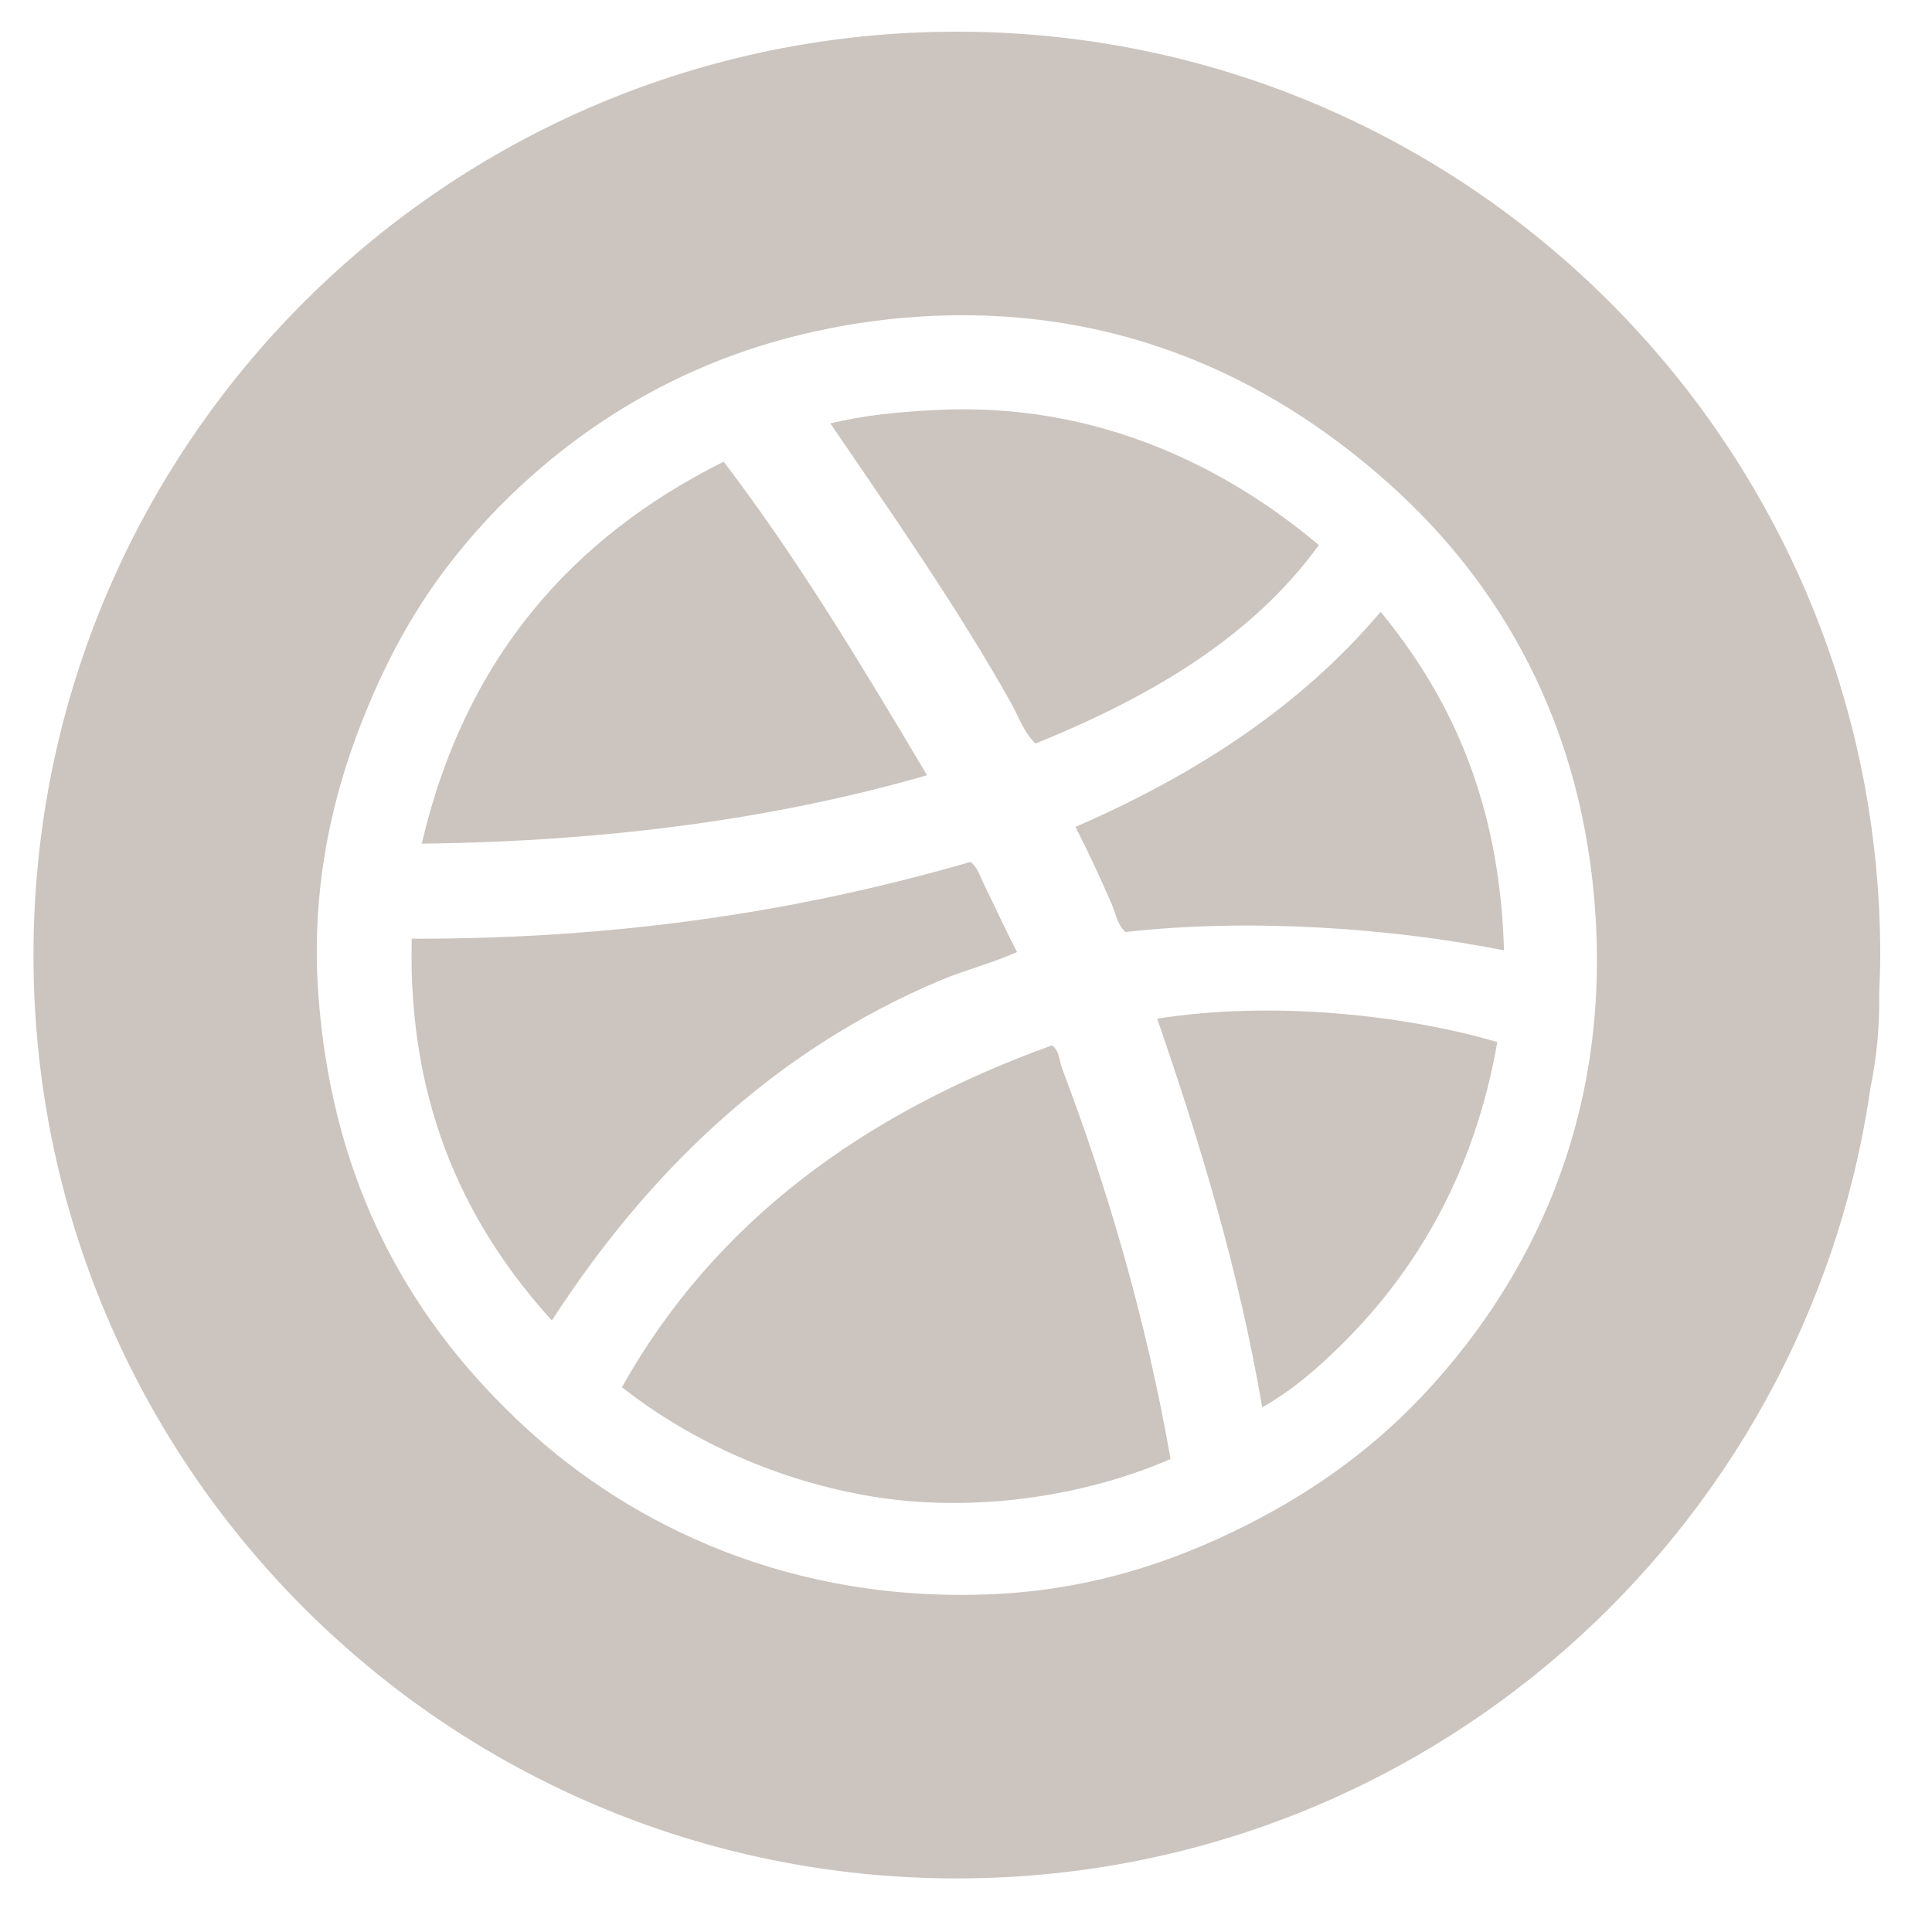 <?xml version="1.0" encoding="UTF-8" standalone="no"?>
<svg width="30px" height="30px" viewBox="0 0 30 30" version="1.1" xmlns="http://www.w3.org/2000/svg" xmlns:xlink="http://www.w3.org/1999/xlink" xmlns:sketch="http://www.bohemiancoding.com/sketch/ns">
    <!-- Generator: Sketch 3.2.2 (9983) - http://www.bohemiancoding.com/sketch -->
    <title>dribbble</title>
    <desc>Created with Sketch.</desc>
    <defs></defs>
    <g id="Page-1" stroke="none" stroke-width="1" fill="none" fill-rule="evenodd" sketch:type="MSPage">
        <g id="dribbble" sketch:type="MSLayerGroup" fill="#CCC4BE">
            <path d="M14.602,15.223 C14.985,15.062 15.397,14.96 15.793,14.783 C15.61,14.438 15.434,14.041 15.274,13.721 C15.217,13.604 15.176,13.46 15.069,13.384 C12.518,14.123 9.692,14.585 6.393,14.576 C6.327,17.239 7.293,19.096 8.569,20.505 C10.04,18.229 11.997,16.317 14.602,15.223" id="Fill-1" sketch:type="MSShapeGroup"></path>
            <path d="M16.336,16.232 C13.399,17.291 11.092,18.981 9.657,21.541 C10.622,22.299 11.932,22.954 13.463,23.224 C15.149,23.521 16.917,23.207 18.176,22.655 C17.797,20.482 17.186,18.417 16.493,16.595 C16.448,16.478 16.454,16.316 16.336,16.232" id="Fill-2" sketch:type="MSShapeGroup"></path>
            <path d="M11.237,7.169 C8.875,8.347 7.219,10.232 6.549,13.1 C9.485,13.066 12.09,12.702 14.395,12.038 C13.397,10.359 12.395,8.687 11.237,7.169" id="Fill-3" sketch:type="MSShapeGroup"></path>
            <path d="M14.858,0.492 C6.938,0.492 0.52,6.912 0.52,14.83 C0.52,22.748 6.938,29.168 14.858,29.168 C22.077,29.168 28.047,23.831 29.045,16.888 C29.143,16.414 29.188,15.926 29.18,15.423 C29.188,15.226 29.196,15.029 29.196,14.83 C29.196,6.912 22.776,0.492 14.858,0.492 L14.858,0.492 Z M22.188,21.566 C21.397,22.432 20.457,23.128 19.34,23.69 C18.229,24.249 16.961,24.679 15.458,24.752 C12.288,24.906 9.805,23.687 8.155,22.163 C6.454,20.593 5.168,18.49 4.944,15.456 C4.825,13.843 5.141,12.417 5.618,11.209 C6.112,9.953 6.698,9.012 7.506,8.128 C8.639,6.892 10.178,5.816 12.116,5.28 C12.811,5.087 13.536,4.964 14.266,4.917 C17.508,4.708 19.905,6.014 21.592,7.532 C23.276,9.044 24.6,11.241 24.778,14.265 C24.967,17.447 23.745,19.869 22.188,21.566 L22.188,21.566 Z" id="Fill-4" sketch:type="MSShapeGroup"></path>
            <path d="M17.969,15.818 C18.624,17.719 19.225,19.671 19.6,21.852 C20.069,21.59 20.485,21.226 20.87,20.841 C22.042,19.669 22.907,18.149 23.25,16.181 C21.792,15.755 19.747,15.537 17.969,15.818" id="Fill-5" sketch:type="MSShapeGroup"></path>
            <path d="M16.079,11.546 C17.852,10.826 19.43,9.909 20.479,8.464 C19.086,7.292 17.079,6.233 14.524,6.367 C13.905,6.399 13.448,6.445 12.893,6.574 C13.846,7.973 14.862,9.424 15.69,10.899 C15.811,11.113 15.893,11.365 16.079,11.546" id="Fill-6" sketch:type="MSShapeGroup"></path>
            <path d="M16.7,12.84 C16.899,13.228 17.1,13.662 17.27,14.057 C17.331,14.201 17.356,14.37 17.477,14.472 C19.446,14.252 21.633,14.416 23.354,14.757 C23.288,12.432 22.516,10.813 21.438,9.5 C20.207,10.961 18.577,12.024 16.7,12.84" id="Fill-7" sketch:type="MSShapeGroup"></path>
        </g>
    </g>
</svg>